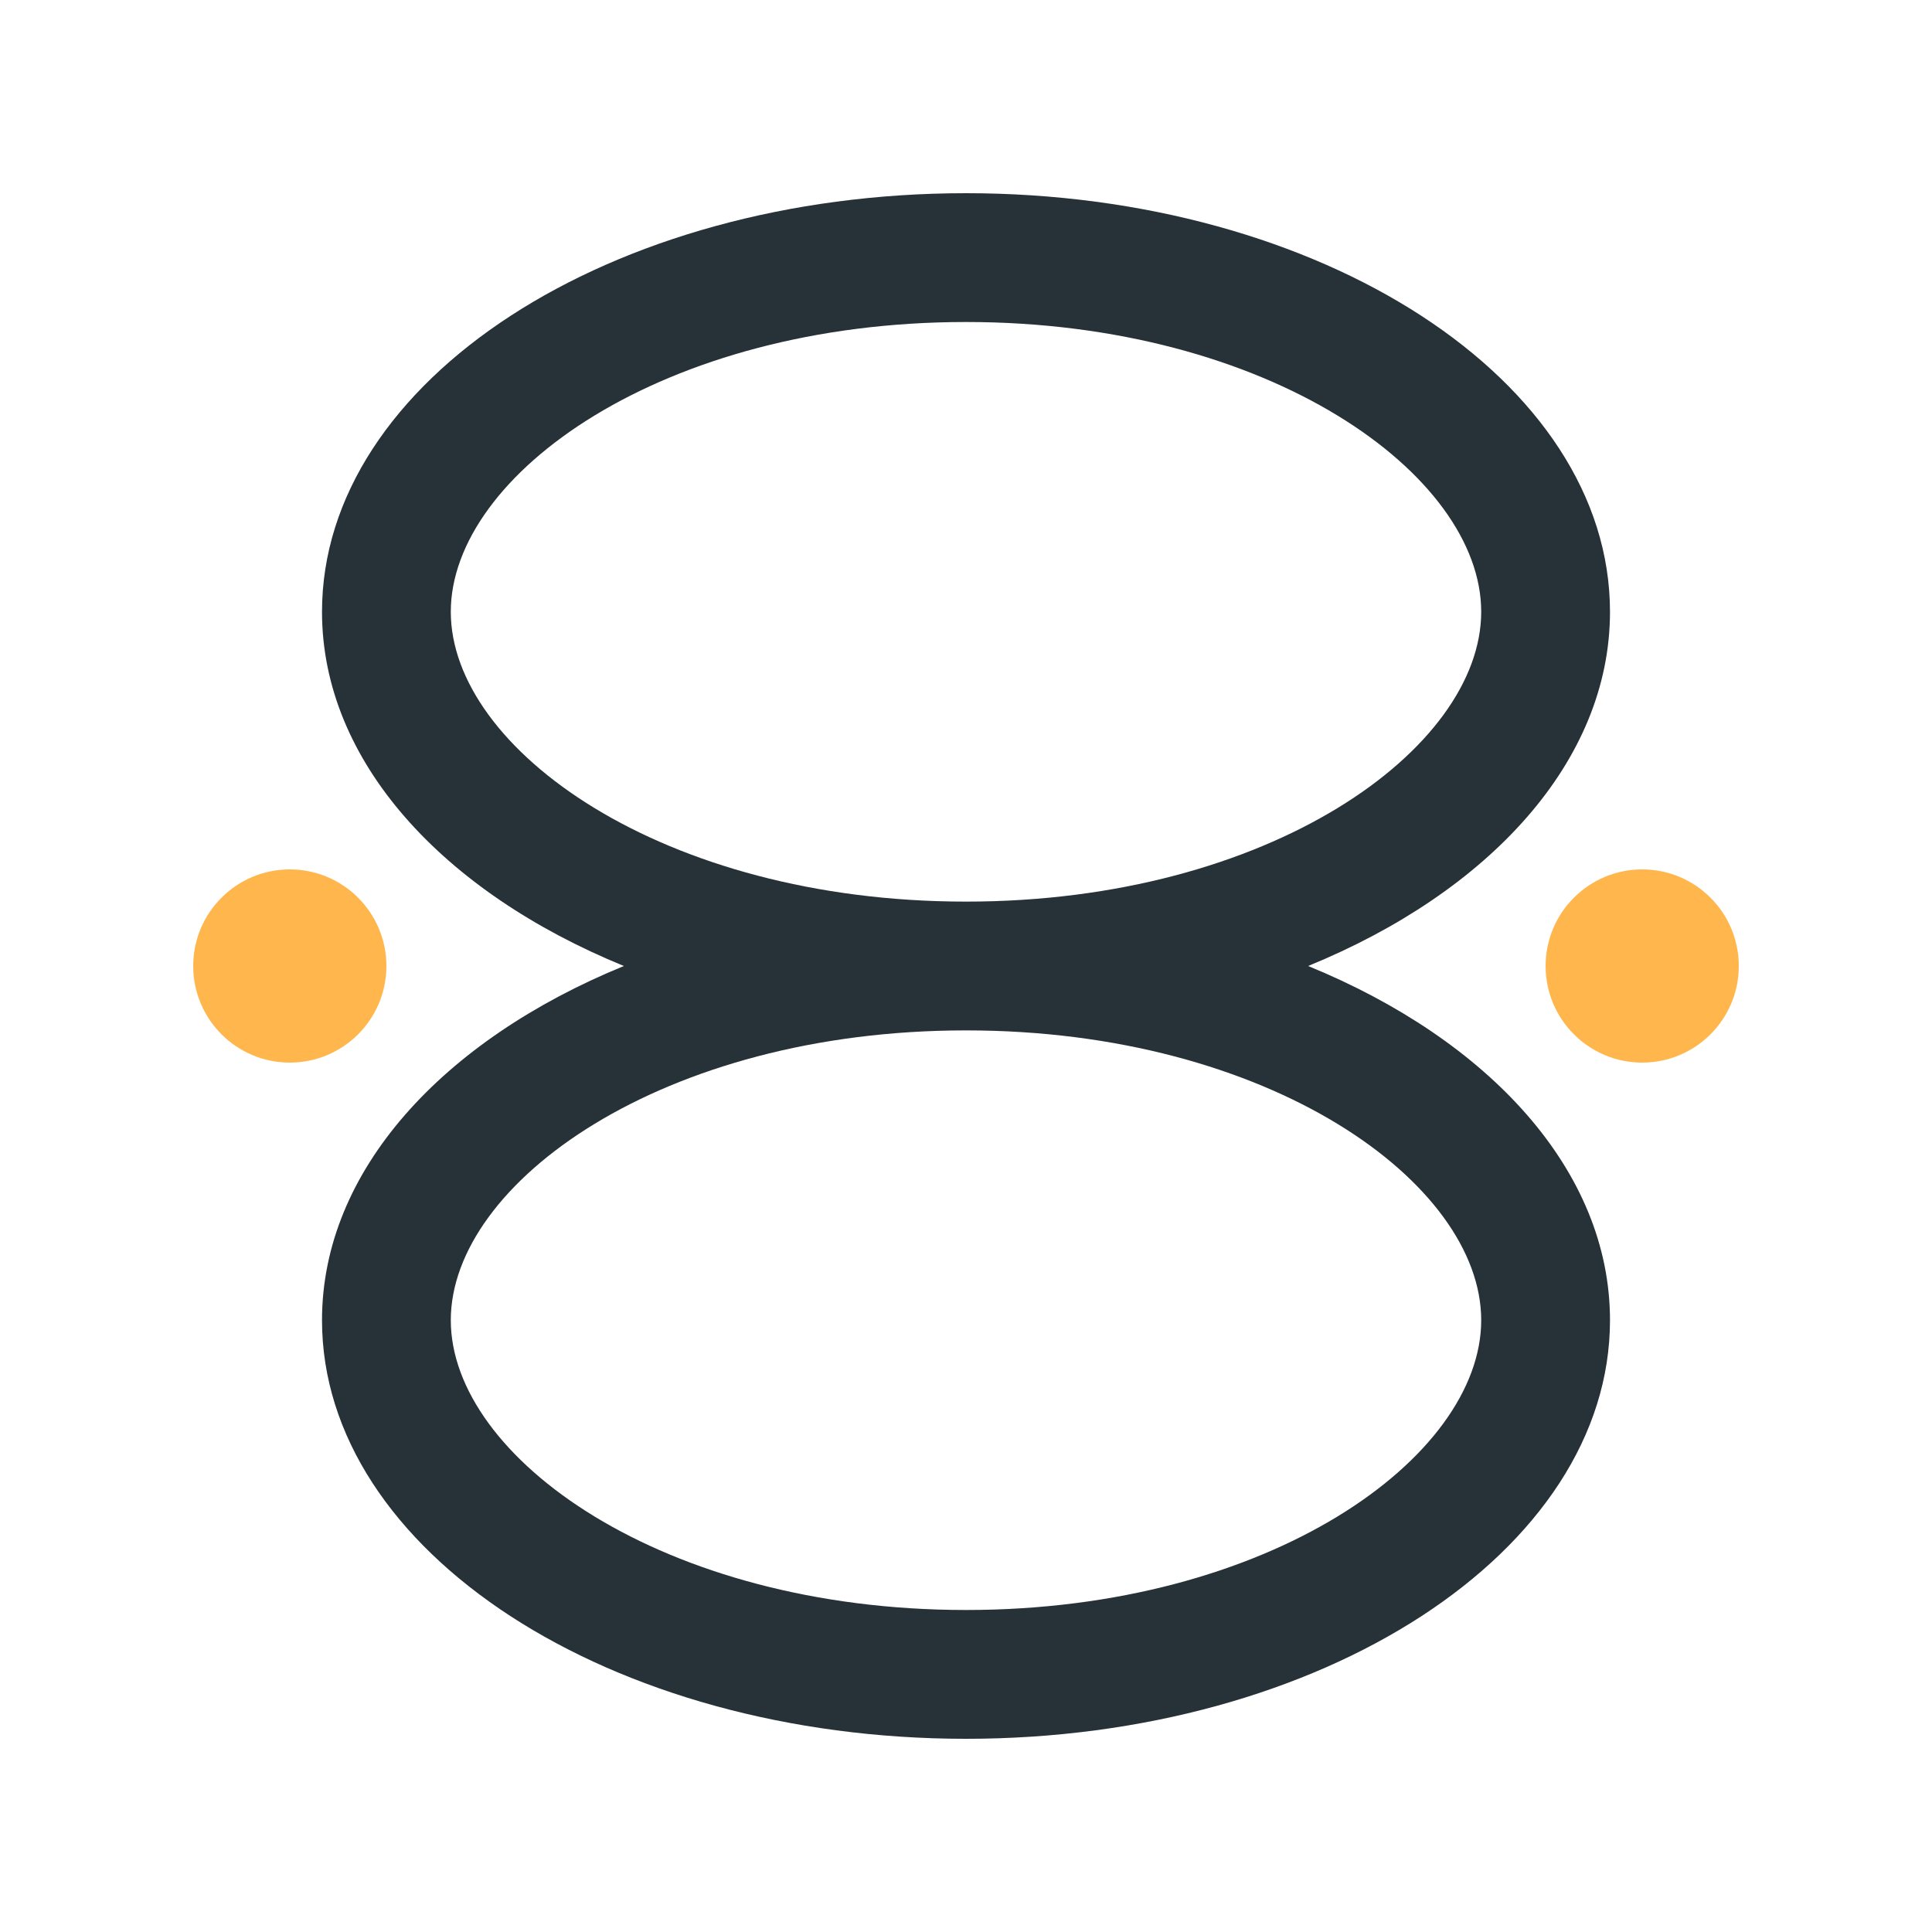 <?xml version="1.0" encoding="utf-8"?>
<!-- Generator: Adobe Illustrator 16.0.0, SVG Export Plug-In . SVG Version: 6.00 Build 0)  -->
<!DOCTYPE svg PUBLIC "-//W3C//DTD SVG 1.0//EN" "http://www.w3.org/TR/2001/REC-SVG-20010904/DTD/svg10.dtd">
<svg version="1.0" id="Layer_1" xmlns="http://www.w3.org/2000/svg" xmlns:xlink="http://www.w3.org/1999/xlink" x="0px" y="0px"
	 width="100px" height="100px" viewBox="0 0 100 100" enable-background="new 0 0 100 100" xml:space="preserve">
<circle fill="#FFB74D" cx="15" cy="50" r="5"/>
<circle fill="#FFB74D" cx="85" cy="50" r="5"/>
<path fill="#263238" d="M67.708,50c9.375-3.833,15.625-10.601,15.625-18.333C83.333,19.701,68.408,10,50,10
	c-18.41,0-33.333,9.701-33.333,21.667c0,7.732,6.25,14.5,15.625,18.333c-9.375,3.835-15.625,10.6-15.625,18.333
	C16.667,80.303,31.59,90,50,90c18.408,0,33.333-9.697,33.333-21.667C83.333,60.6,77.083,53.835,67.708,50z M23.333,31.667
	c0-7.094,10.952-15,26.667-15c15.716,0,26.667,7.906,26.667,15c0,7.095-10.951,15-26.667,15
	C34.286,46.667,23.333,38.761,23.333,31.667z M50,83.333c-15.714,0-26.667-7.903-26.667-15s10.952-15,26.667-15
	c15.716,0,26.667,7.903,26.667,15S65.716,83.333,50,83.333z"/>
</svg>
